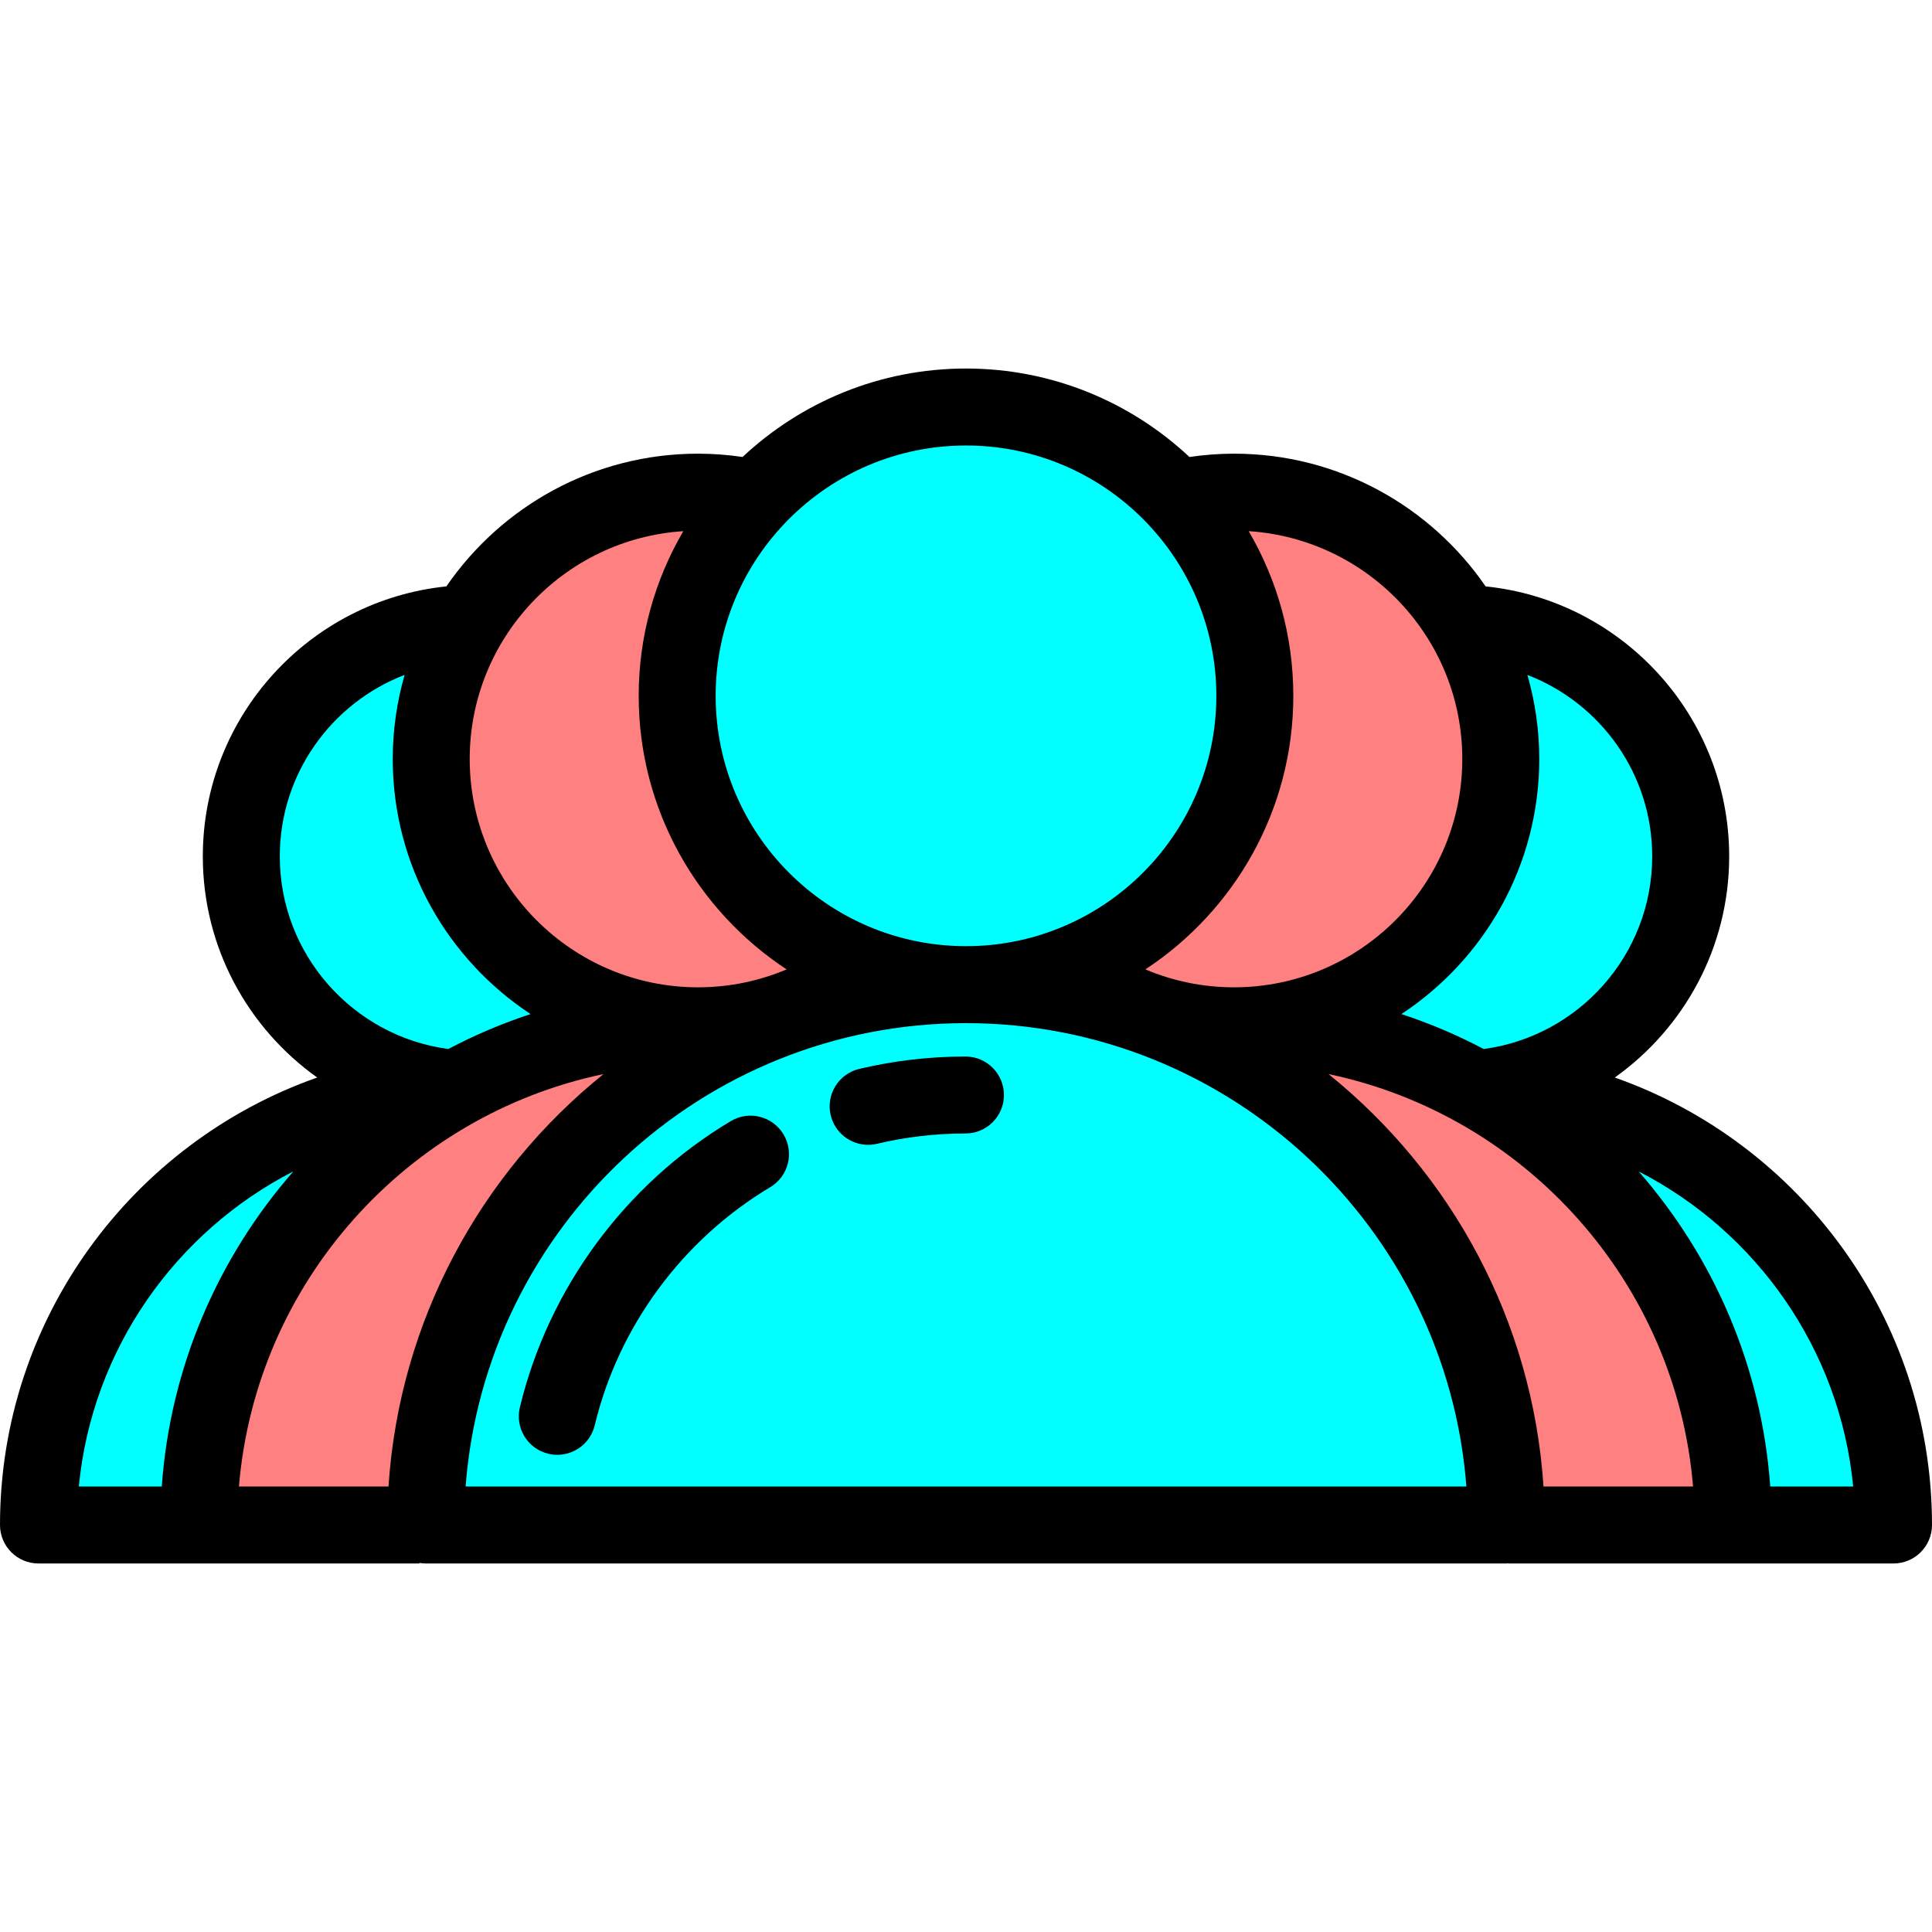 <svg height="200px" width="200px" version="1.1" id="Layer_1" xmlns="http://www.w3.org/2000/svg" xmlns:xlink="http://www.w3.org/1999/xlink" viewBox="0 0 512 512" xml:space="preserve" fill="#000000"><g id="SVGRepo_bgCarrier" stroke-width="0"></g><g id="SVGRepo_tracerCarrier" stroke-linecap="round" stroke-linejoin="round"></g><g id="SVGRepo_iconCarrier"> <g> <path style="fill:#00ffff;" d="M501.801,404.137c0-61.929-48.753-112.466-109.972-115.337 c40.268,22.679,67.47,65.828,67.47,115.337L501.801,404.137z"></path> <path style="fill:#00ffff;" d="M342.291,270.175c1.002,1.02,2.04,2.004,3.11,2.953c16.43,2.286,31.892,7.586,45.813,15.329 c31.802-2.493,56.837-29.069,56.837-61.511c0-33.547-26.77-60.824-60.111-61.681c6.206,10.518,9.781,22.776,9.781,35.873 C397.721,234.942,373.995,263.187,342.291,270.175z"></path> <path style="fill:#00ffff;" d="M325.515,216.462c2.473-5.352,4.35-11.036,5.537-16.969 C328.428,204.765,326.541,210.466,325.515,216.462z"></path> <path style="fill:#00ffff;" d="M52.701,404.137c0-49.509,27.201-92.658,67.47-115.337 c-61.219,2.871-109.972,53.408-109.972,115.337H52.701z"></path> <path style="fill:#00ffff;" d="M169.709,270.175c-31.703-6.987-55.43-35.233-55.43-69.036c0-13.097,3.575-25.354,9.781-35.873 c-33.341,0.857-60.111,28.132-60.111,61.681c0,32.442,25.035,59.019,56.837,61.511c13.921-7.743,29.383-13.044,45.813-15.329 C167.669,272.179,168.707,271.195,169.709,270.175z"></path> <path style="fill:#00ffff;" d="M180.948,199.492c1.187,5.934,3.064,11.617,5.537,16.969 C185.459,210.466,183.572,204.765,180.948,199.492z"></path> </g> <g> <path style="fill:#ff8080;" d="M186.485,216.462c-2.473-5.352-4.35-11.036-5.537-16.969c-0.976-4.878-1.489-9.924-1.489-15.09 c0-20.243,7.873-38.638,20.705-52.326c-4.891-1.07-9.964-1.65-15.175-1.65c-25.955,0-48.631,13.993-60.93,34.838 c-6.206,10.518-9.781,22.776-9.781,35.873c0,33.803,23.726,62.05,55.43,69.036c4.923,1.085,10.032,1.675,15.281,1.675 c16.811,0,32.243-5.878,44.378-15.675C210.367,249.121,194.93,234.738,186.485,216.462z"></path> <path style="fill:#ff8080;" d="M120.785,288.457c-0.205,0.114-0.41,0.228-0.615,0.344C79.902,311.48,52.7,354.628,52.7,404.137 h60.105c0-43.753,19.637-82.905,50.563-109.169c10.735-9.116,22.821-16.691,35.931-22.351c-4.701-0.506-9.474-0.769-14.309-0.769 c-6.242,0-12.38,0.443-18.391,1.279C150.169,275.413,134.706,280.715,120.785,288.457z"></path> <path style="fill:#ff8080;" d="M391.829,288.801c-0.205-0.115-0.409-0.229-0.615-0.344c-13.921-7.743-29.383-13.044-45.813-15.329 c-6.011-0.836-12.149-1.279-18.391-1.279c-4.835,0-9.609,0.263-14.309,0.769c13.11,5.66,25.195,13.234,35.931,22.351 c30.926,26.264,50.563,65.417,50.563,109.169h60.105C459.299,354.629,432.097,311.481,391.829,288.801z"></path> <path style="fill:#ff8080;" d="M397.721,201.139c0-13.097-3.575-25.354-9.781-35.873c-12.299-20.845-34.975-34.838-60.93-34.838 c-5.212,0-10.285,0.58-15.175,1.65c12.833,13.688,20.705,32.083,20.705,52.326c0,5.166-0.513,10.211-1.489,15.09 c-1.187,5.934-3.064,11.617-5.537,16.969c-8.445,18.276-23.88,32.659-42.882,39.713c12.135,9.797,27.566,15.675,44.378,15.675 c5.25,0,10.358-0.59,15.281-1.675C373.995,263.187,397.721,234.942,397.721,201.139z"></path> </g> <g> <polygon style="fill:#00ffff;" points="317.278,404.137 194.722,404.137 112.805,404.137 112.805,404.137 399.195,404.137 399.195,404.137 "></polygon> <path style="fill:#00ffff;" d="M312.701,272.618c-17.389-7.507-36.557-11.674-56.701-11.674c-20.144,0-39.312,4.167-56.701,11.674 c-50.879,21.965-86.493,72.58-86.493,131.52h81.917h122.556h81.917C399.195,345.197,363.58,294.583,312.701,272.618z"></path> <path style="fill:#00ffff;" d="M332.54,184.403c0-20.243-7.873-38.638-20.705-52.326c-13.965-14.895-33.806-24.215-55.836-24.215 s-41.871,9.319-55.836,24.215c-12.833,13.688-20.705,32.083-20.705,52.326c0,32.905,20.768,60.954,49.908,71.772 c8.295,3.079,17.266,4.769,26.633,4.769s18.337-1.689,26.633-4.769C311.773,245.356,332.54,217.308,332.54,184.403z"></path> </g> <path d="M427.935,285.555c18.327-13.048,30.316-34.448,30.316-58.61c0-37.168-28.34-67.84-64.545-71.544 c-14.6-21.224-39.046-35.174-66.696-35.174c-4.007,0-7.941,0.311-11.792,0.879c-15.516-14.524-36.34-23.443-59.219-23.443 c-22.877,0-43.7,8.917-59.214,23.44c-3.853-0.567-7.789-0.875-11.796-0.875c-27.651,0-52.097,13.949-66.696,35.174 c-36.205,3.705-64.545,34.377-64.545,71.544c0,24.161,11.988,45.561,30.316,58.61C35.157,302.765,0,349.42,0,404.137 c0,5.633,4.566,10.199,10.199,10.199h42.502h1.354h57.116v-0.143c0.533,0.086,1.077,0.143,1.635,0.143h286.389 c0.207,0,0.41-0.018,0.615-0.031v0.031h56.096h3.394h42.501c5.633,0,10.199-4.566,10.199-10.199 C512,349.42,476.843,302.765,427.935,285.555z M437.853,226.947c0,26.078-19.48,47.679-44.652,51.05 c-6.952-3.663-14.237-6.772-21.804-9.259c21.979-14.481,36.524-39.368,36.524-67.599c0-7.725-1.111-15.191-3.142-22.272 C424.099,186.301,437.853,205.038,437.853,226.947z M387.523,201.137c0,33.367-27.145,60.512-60.512,60.512 c-8.32,0-16.248-1.695-23.468-4.751c23.586-15.52,39.198-42.212,39.198-72.497c0-15.904-4.321-30.808-11.823-43.636 C362.467,142.788,387.523,169.085,387.523,201.137z M322.341,184.403c0,36.58-29.76,66.341-66.341,66.341 s-66.341-29.76-66.341-66.341s29.76-66.341,66.341-66.341S322.341,147.822,322.341,184.403z M181.084,140.766 c-7.502,12.829-11.823,27.734-11.823,43.636c0,30.283,15.611,56.976,39.197,72.496c-7.219,3.056-15.147,4.751-23.467,4.751 c-33.367,0-60.512-27.145-60.512-60.512C124.477,169.085,149.533,142.788,181.084,140.766z M74.147,226.947 c0-21.912,13.753-40.662,33.078-48.094c-2.034,7.085-3.146,14.556-3.146,22.286c0,28.232,14.545,53.118,36.524,67.599 c-7.567,2.487-14.852,5.597-21.804,9.259C93.628,274.626,74.147,253.025,74.147,226.947z M77.759,310.421 c-19.842,22.67-32.624,51.661-34.888,83.517H20.888C24.409,357.484,46.603,326.412,77.759,310.421z M102.954,393.938H63.322 c4.501-54.16,44.511-98.39,96.621-109.299C127.488,310.78,105.864,349.841,102.954,393.938z M123.392,393.938 C128.62,325.355,186.099,271.143,256,271.143s127.38,54.212,132.608,122.795H123.392z M409.046,393.938 c-2.91-44.097-24.534-83.158-56.989-109.299c52.11,10.909,92.12,55.139,96.621,109.299H409.046z M469.13,393.938 c-2.263-31.846-15.039-60.828-34.869-83.495c31.143,15.994,53.332,47.05,56.85,83.495L469.13,393.938L469.13,393.938z"></path> <path d="M193.656,297.106c-27.942,16.693-48.311,44.341-55.883,75.855c-1.317,5.477,2.057,10.984,7.534,12.3 c0.801,0.193,1.602,0.285,2.392,0.285c4.607,0,8.785-3.143,9.909-7.819c6.298-26.211,23.251-49.213,46.511-63.109 c4.835-2.889,6.414-9.151,3.526-13.986C204.754,295.794,198.491,294.218,193.656,297.106z"></path> <path d="M255.857,279.987c-9.507,0-18.975,1.104-28.143,3.28c-5.481,1.3-8.869,6.799-7.568,12.279 c1.113,4.689,5.296,7.846,9.915,7.846c0.78,0,1.573-0.09,2.364-0.278c7.626-1.81,15.51-2.728,23.432-2.728 c5.633,0,10.199-4.566,10.199-10.199C266.056,284.553,261.49,279.987,255.857,279.987z"></path> </g></svg>
